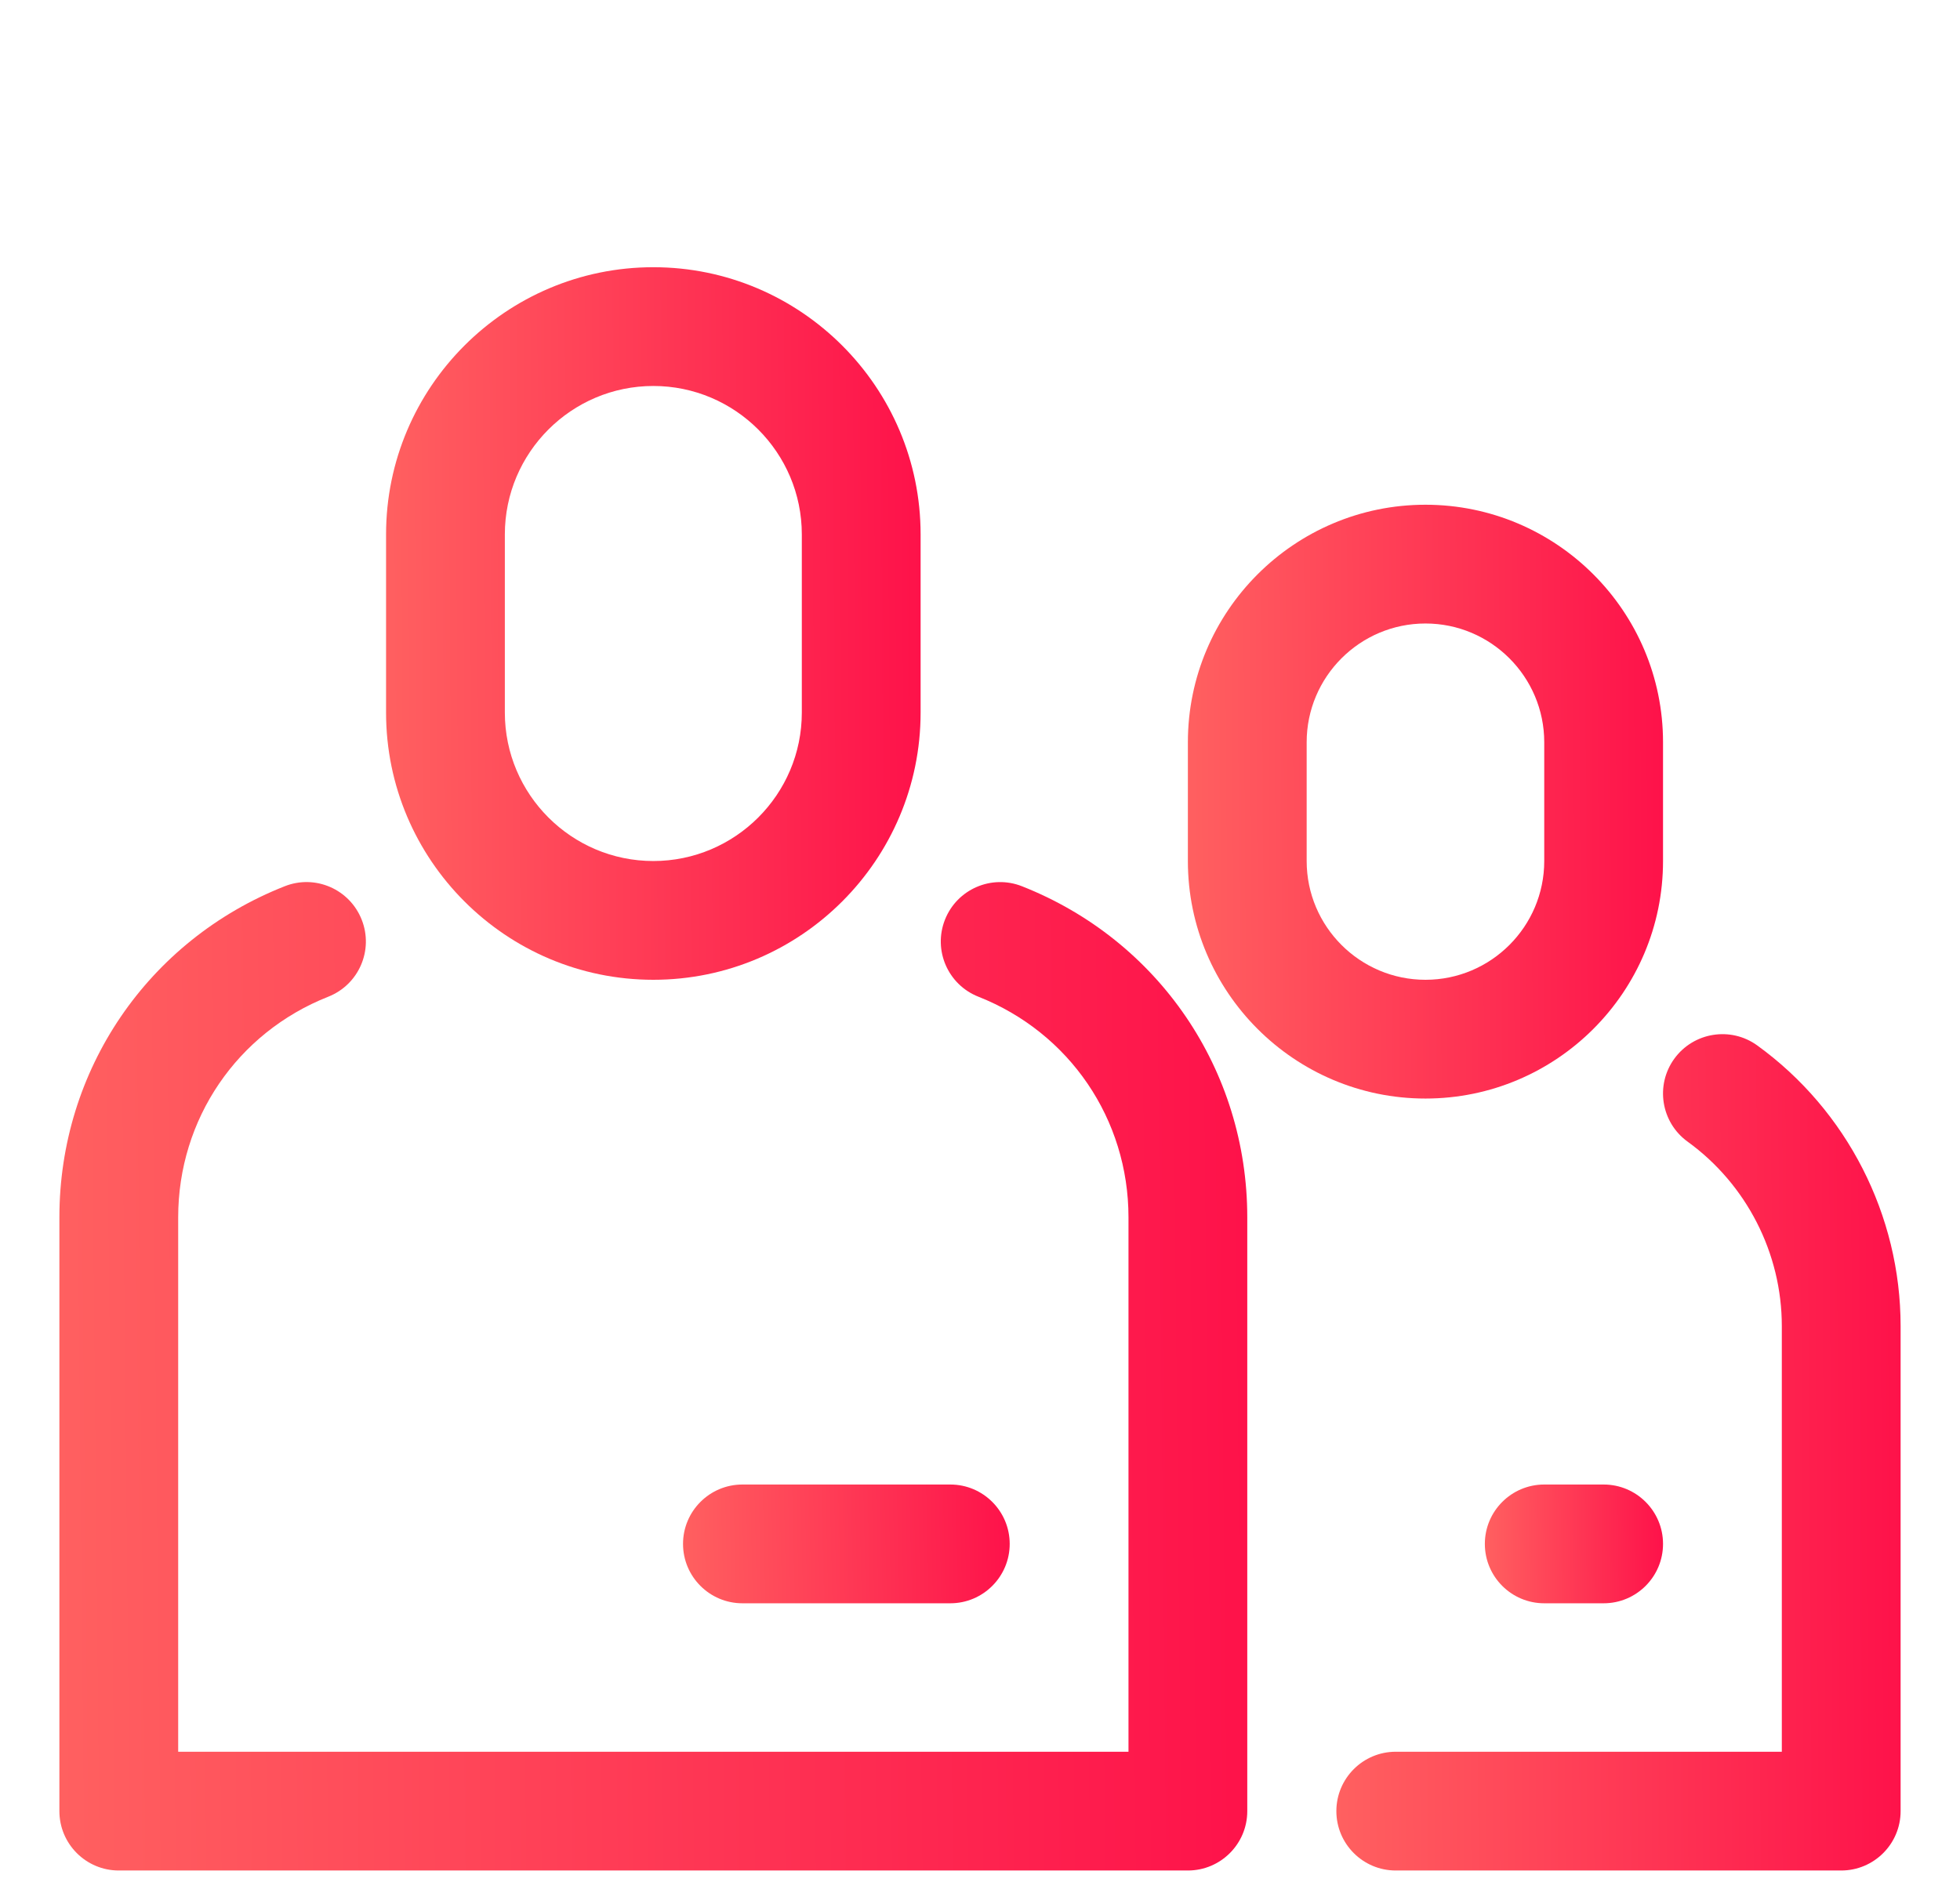 <svg width="33" height="32" viewBox="0 0 33 32" fill="none" xmlns="http://www.w3.org/2000/svg">
<path d="M11 16.5C13.481 16.5 15.5 14.481 15.5 12V9C15.5 6.519 13.481 4.5 11 4.5C8.519 4.5 6.5 6.519 6.5 9V12C6.5 14.481 8.519 16.5 11 16.5ZM8.5 9C8.5 7.622 9.622 6.5 11 6.5C12.378 6.5 13.5 7.622 13.5 9V12C13.5 13.378 12.378 14.5 11 14.5C9.622 14.5 8.5 13.378 8.5 12V9Z" fill="url(#paint0_linear_254_2445)"/>
<path d="M11.5 26C11.5 26.552 11.948 27 12.5 27H16C16.552 27 17 26.552 17 26C17 25.448 16.552 25 16 25H12.5C11.948 25 11.5 25.448 11.5 26Z" fill="url(#paint1_linear_254_2445)"/>
<path d="M26 25C25.448 25 25 25.448 25 26C25 26.552 25.448 27 26 27H27C27.552 27 28 26.552 28 26C28 25.448 27.552 25 27 25H26Z" fill="url(#paint2_linear_254_2445)"/>
<path d="M17.207 14.925C16.694 14.722 16.113 14.974 15.91 15.488C15.707 16.002 15.959 16.582 16.473 16.785C18.008 17.391 19 18.849 19 20.5V29.5H3V20.5C3 18.849 3.992 17.391 5.527 16.785C6.041 16.582 6.293 16.002 6.09 15.488C5.887 14.974 5.307 14.721 4.793 14.925C2.489 15.834 1 18.022 1 20.5V30.5C1 31.052 1.448 31.5 2 31.5H20C20.552 31.5 21 31.052 21 30.5V20.5C21 18.022 19.511 15.834 17.207 14.925Z" fill="url(#paint3_linear_254_2445)"/>
<path d="M28 14.5V12.5C28 10.294 26.206 8.5 24 8.5C21.794 8.5 20 10.294 20 12.5V14.5C20 16.706 21.794 18.5 24 18.5C26.206 18.5 28 16.706 28 14.5ZM22 14.5V12.5C22 11.397 22.897 10.5 24 10.5C25.103 10.5 26 11.397 26 12.5V14.5C26 15.603 25.103 16.5 24 16.5C22.897 16.5 22 15.603 22 14.5Z" fill="url(#paint4_linear_254_2445)"/>
<path d="M29.587 17.606C29.14 17.282 28.515 17.382 28.19 17.829C27.866 18.276 27.966 18.902 28.414 19.226C29.407 19.945 30 21.106 30 22.331V29.5H23.5C22.948 29.5 22.5 29.948 22.5 30.5C22.5 31.052 22.948 31.5 23.5 31.5H31C31.552 31.5 32 31.052 32 30.5V22.331C32 20.466 31.098 18.7 29.587 17.606Z" fill="url(#paint5_linear_254_2445)"/>
<defs>
<linearGradient id="paint0_linear_254_2445" x1="6.5" y1="13.816" x2="15.504" y2="13.76" gradientUnits="userSpaceOnUse">
<stop stop-color="#FF6060"/>
<stop offset="1" stop-color="#FE124A"/>
</linearGradient>
<linearGradient id="paint1_linear_254_2445" x1="11.5" y1="26.553" x2="17" y2="26.427" gradientUnits="userSpaceOnUse">
<stop stop-color="#FF6060"/>
<stop offset="1" stop-color="#FE124A"/>
</linearGradient>
<linearGradient id="paint2_linear_254_2445" x1="25" y1="26.553" x2="28.001" y2="26.515" gradientUnits="userSpaceOnUse">
<stop stop-color="#FF6060"/>
<stop offset="1" stop-color="#FE124A"/>
</linearGradient>
<linearGradient id="paint3_linear_254_2445" x1="1" y1="27.777" x2="21.007" y2="27.577" gradientUnits="userSpaceOnUse">
<stop stop-color="#FF6060"/>
<stop offset="1" stop-color="#FE124A"/>
</linearGradient>
<linearGradient id="paint4_linear_254_2445" x1="20" y1="16.263" x2="28.003" y2="16.21" gradientUnits="userSpaceOnUse">
<stop stop-color="#FF6060"/>
<stop offset="1" stop-color="#FE124A"/>
</linearGradient>
<linearGradient id="paint5_linear_254_2445" x1="22.5" y1="28.349" x2="32.004" y2="28.296" gradientUnits="userSpaceOnUse">
<stop stop-color="#FF6060"/>
<stop offset="1" stop-color="#FE124A"/>
</linearGradient>
</defs>
</svg>

